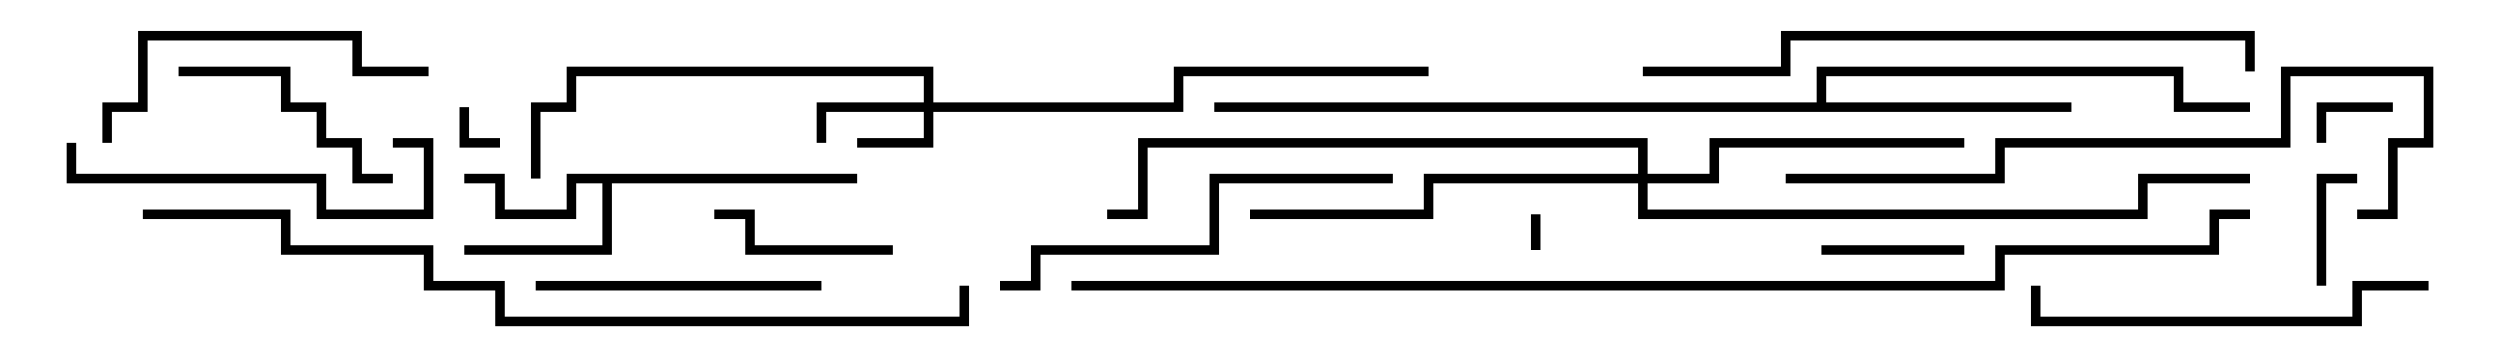 <svg version="1.1" width="105" height="15" xmlns="http://www.w3.org/2000/svg"><path d="M36,7.3L36,7.7L25.7,7.7L25.7,10.7L19.5,10.7L19.5,10.3L25.3,10.3L25.3,7.7L24.2,7.7L24.2,9.2L20.8,9.2L20.8,7.7L19.5,7.7L19.5,7.3L21.2,7.3L21.2,8.8L23.8,8.8L23.8,7.3z" stroke="none"/><path d="M76.3,4.3L76.3,2.8L91.7,2.8L91.7,4.3L94.5,4.3L94.5,4.7L91.3,4.7L91.3,3.2L76.7,3.2L76.7,4.3L87,4.3L87,4.7L51,4.7L51,4.3z" stroke="none"/><path d="M38.8,4.3L38.8,3.2L24.2,3.2L24.2,4.7L22.7,4.7L22.7,7.5L22.3,7.5L22.3,4.3L23.8,4.3L23.8,2.8L39.2,2.8L39.2,4.3L49.3,4.3L49.3,2.8L60,2.8L60,3.2L49.7,3.2L49.7,4.7L39.2,4.7L39.2,6.2L36,6.2L36,5.8L38.8,5.8L38.8,4.7L34.7,4.7L34.7,6L34.3,6L34.3,4.3z" stroke="none"/><path d="M68.8,7.3L68.8,6.2L48.2,6.2L48.2,9.2L46.5,9.2L46.5,8.8L47.8,8.8L47.8,5.8L69.2,5.8L69.2,7.3L71.8,7.3L71.8,5.8L82.5,5.8L82.5,6.2L72.2,6.2L72.2,7.7L69.2,7.7L69.2,8.8L89.8,8.8L89.8,7.3L94.5,7.3L94.5,7.7L90.2,7.7L90.2,9.2L68.8,9.2L68.8,7.7L60.2,7.7L60.2,9.2L52.5,9.2L52.5,8.8L59.8,8.8L59.8,7.3z" stroke="none"/><path d="M64.7,10.5L64.3,10.5L64.3,9L64.7,9z" stroke="none"/><path d="M19.3,4.5L19.7,4.5L19.7,5.8L21,5.8L21,6.2L19.3,6.2z" stroke="none"/><path d="M100.5,4.3L100.5,4.7L97.7,4.7L97.7,6L97.3,6L97.3,4.3z" stroke="none"/><path d="M97.7,12L97.3,12L97.3,7.3L99,7.3L99,7.7L97.7,7.7z" stroke="none"/><path d="M76.5,10.7L76.5,10.3L82.5,10.3L82.5,10.7z" stroke="none"/><path d="M37.5,10.3L37.5,10.7L31.3,10.7L31.3,9.2L30,9.2L30,8.8L31.7,8.8L31.7,10.3z" stroke="none"/><path d="M16.5,7.3L16.5,7.7L14.8,7.7L14.8,6.2L13.3,6.2L13.3,4.7L11.8,4.7L11.8,3.2L7.5,3.2L7.5,2.8L12.2,2.8L12.2,4.3L13.7,4.3L13.7,5.8L15.2,5.8L15.2,7.3z" stroke="none"/><path d="M22.5,12.2L22.5,11.8L34.5,11.8L34.5,12.2z" stroke="none"/><path d="M2.8,6L3.2,6L3.2,7.3L13.7,7.3L13.7,8.8L17.8,8.8L17.8,6.2L16.5,6.2L16.5,5.8L18.2,5.8L18.2,9.2L13.3,9.2L13.3,7.7L2.8,7.7z" stroke="none"/><path d="M18,2.8L18,3.2L14.8,3.2L14.8,1.7L6.2,1.7L6.2,4.7L4.7,4.7L4.7,6L4.3,6L4.3,4.3L5.8,4.3L5.8,1.3L15.2,1.3L15.2,2.8z" stroke="none"/><path d="M102,11.8L102,12.2L99.2,12.2L99.2,13.7L85.3,13.7L85.3,12L85.7,12L85.7,13.3L98.8,13.3L98.8,11.8z" stroke="none"/><path d="M42,12.2L42,11.8L43.3,11.8L43.3,10.3L50.8,10.3L50.8,7.3L58.5,7.3L58.5,7.7L51.2,7.7L51.2,10.7L43.7,10.7L43.7,12.2z" stroke="none"/><path d="M99,9.2L99,8.8L100.3,8.8L100.3,5.8L101.8,5.8L101.8,3.2L96.2,3.2L96.2,6.2L84.2,6.2L84.2,7.7L75,7.7L75,7.3L83.8,7.3L83.8,5.8L95.8,5.8L95.8,2.8L102.2,2.8L102.2,6.2L100.7,6.2L100.7,9.2z" stroke="none"/><path d="M69,3.2L69,2.8L74.8,2.8L74.8,1.3L94.7,1.3L94.7,3L94.3,3L94.3,1.7L75.2,1.7L75.2,3.2z" stroke="none"/><path d="M6,9.2L6,8.8L12.2,8.8L12.2,10.3L18.2,10.3L18.2,11.8L21.2,11.8L21.2,13.3L40.3,13.3L40.3,12L40.7,12L40.7,13.7L20.8,13.7L20.8,12.2L17.8,12.2L17.8,10.7L11.8,10.7L11.8,9.2z" stroke="none"/><path d="M45,12.2L45,11.8L83.8,11.8L83.8,10.3L92.8,10.3L92.8,8.8L94.5,8.8L94.5,9.2L93.2,9.2L93.2,10.7L84.2,10.7L84.2,12.2z" stroke="none"/></svg>